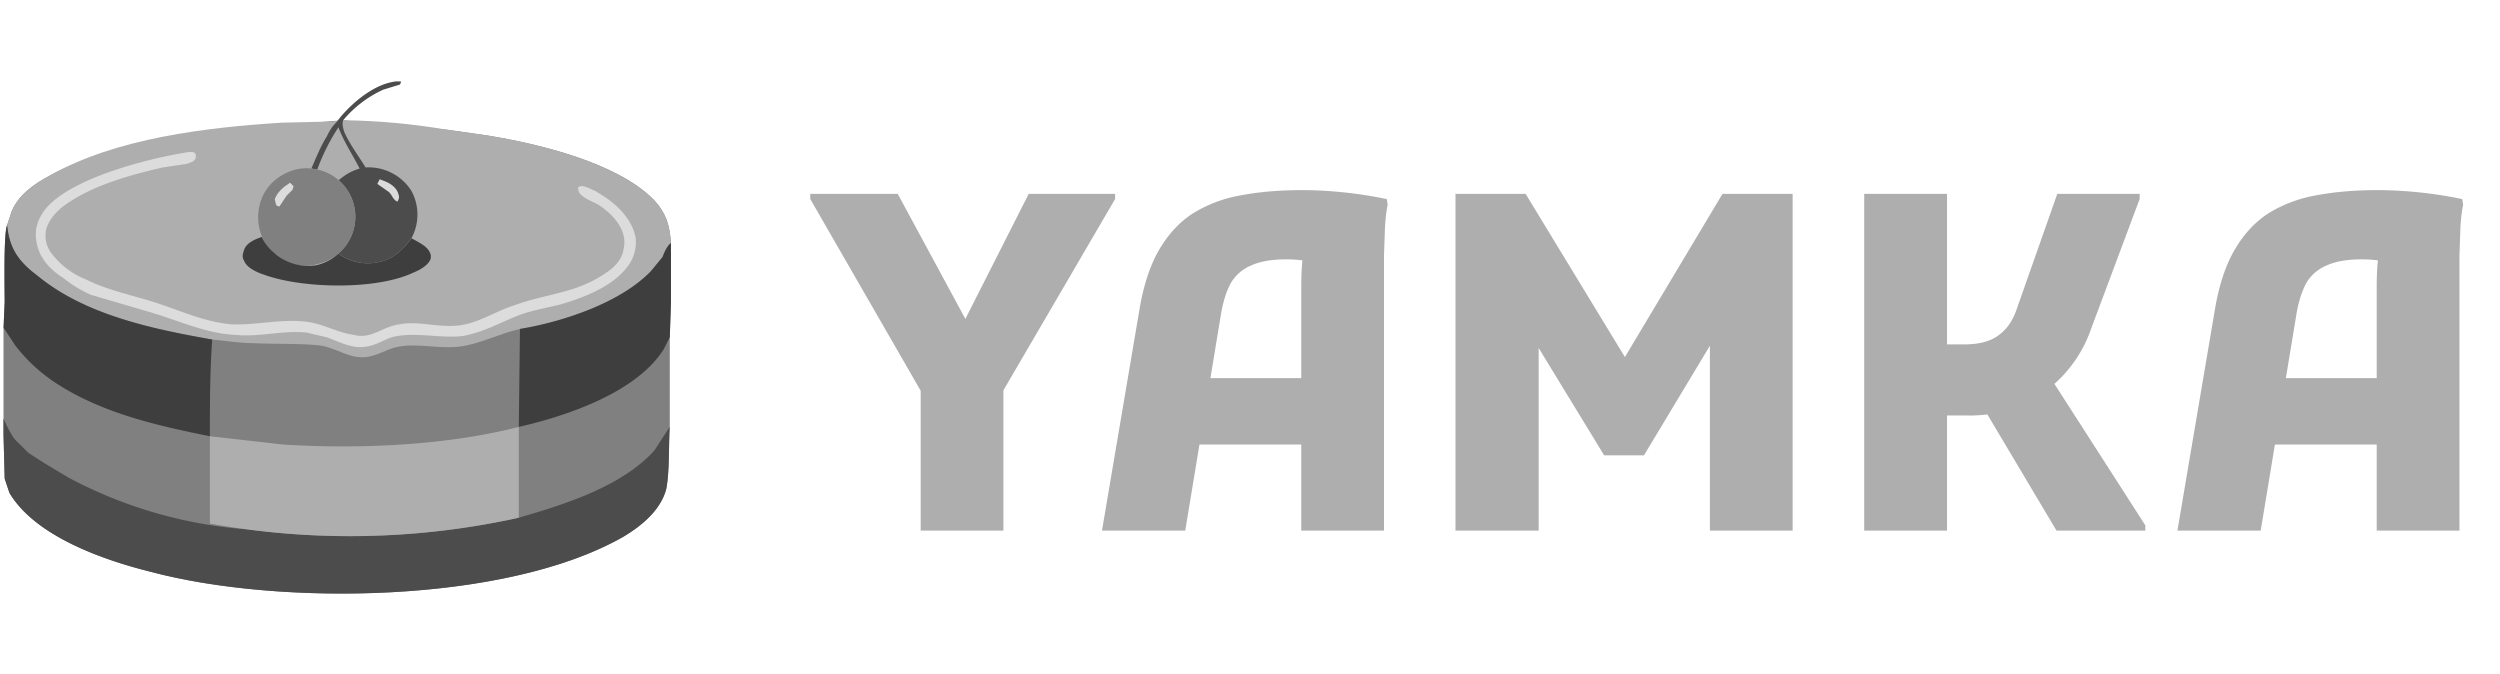 <svg xmlns="http://www.w3.org/2000/svg" width="278" height="75" fill="none"><g clip-path="url(#a)"><path fill="gray" d="M38.16 13.37c3.83.47 7.68.82 11.53 1.05l4.6.66c5.63.92 14.42 3.01 18.48 7.21 1.31 1.44 1.7 2.75 1.84 4.72v6.56l-.13 3.93v9.97c-.14 1.96 0 4.98-.4 6.94-.65 2.36-2.75 4.07-4.72 5.25-12.98 7.47-38.28 7.74-52.58 3.93-5.24-1.3-12.85-3.93-15.73-8.78l-.53-1.58-.13-4.72V36.45l.13-2.88c0-1.58-.13-7.6.27-8.53l.52-1.57c.79-1.84 2.5-3.02 4.2-3.93 7.34-4.2 24.25-5.51 32.65-6.17Z"/><path fill="#AEAEAE" d="m36.98 13.5 1.18-.13c3.86.05 7.72.4 11.53 1.05l4.6.66c5.63.92 14.42 3.01 18.48 7.21 1.31 1.44 1.7 2.75 1.84 4.72l-.13.13c-.4.4-.66 1.05-.8 1.44l-1.3 1.58c-3.41 3.54-9.84 5.64-14.56 6.42-2.36.53-4.45 1.7-6.81 1.97-2.23.26-4.46-.4-6.7 0-1.43.26-2.48 1.18-4.06 1.18-1.57 0-3.01-1.05-4.59-1.31-2.36-.26-4.98-.13-7.47-.26-1.57 0-3.02-.27-4.59-.4-6.69-1.18-14.16-2.75-19.4-7.08-2.1-1.57-3.15-3.01-3.41-5.64l.52-1.57c.79-1.84 2.5-3.02 4.2-3.93 7.34-4.2 17.57-5.38 25.83-5.9l5.64-.13Z"/><path fill="#4C4C4C" d="m37.37 13.64.52-.66c1.45-1.7 3.8-3.67 6.17-3.93h.52c0 .26-.13.4-.26.4l-1.7.52a12.67 12.67 0 0 0-4.46 3.4c-.14.4 0 .92.13 1.32.65 1.44 1.57 2.62 2.36 3.93a5.64 5.64 0 0 1 5.11 2.62 5.54 5.54 0 0 1 0 5.24c-1.18 1.58-2.23 2.5-4.2 2.76a5.47 5.47 0 0 1-3.93-1.05 5.38 5.38 0 0 0-3.01-9.44c.52-1.18 1.04-2.5 1.7-3.54.26-.52.52-1.05 1.05-1.57Z"/><path fill="#AEAEAE" d="M37.63 14.16c.66 1.7 1.57 3.02 2.36 4.59-.92.26-1.57.66-2.36 1.31a5.38 5.38 0 0 0-2.36-1.18 22.7 22.7 0 0 1 2.36-4.72Z"/><path fill="#DCDCDC" d="m42.22 19.93.66.26c.65.26 1.3.79 1.44 1.44.13.4 0 .53-.13.8-.53-.27-.53-.66-.92-1.06l-1.31-.92.26-.52Z"/><path fill="gray" d="M34.62 18.75a5.38 5.38 0 0 1 .65 10.62 5.24 5.24 0 0 1-3.15-.13c-.43-.2-.82-.47-1.18-.79-.49-.32-.93-.72-1.3-1.18a5.64 5.64 0 0 1-.27-5.77c.41-.74 1-1.37 1.7-1.83.71-.48 1.52-.8 2.37-.92.39-.05.78-.05 1.18 0Z"/><path fill="#DCDCDC" d="m32.26 20.32.13.13.26.27-.13.39-.66.66-.78 1.18c-.27 0-.4-.14-.4-.27l-.13-.52c.26-.79 1.05-1.44 1.7-1.84Z"/><path fill="#3E3E3E" d="M37.63 28.2a5.47 5.47 0 0 0 3.93 1.04c1.97-.26 3.02-1.18 4.2-2.75.66.39 1.57.78 1.97 1.44.13.26.26.52.13.92-.26.65-1.18 1.18-1.84 1.44-4.06 1.97-12.32 1.83-16.65.26-.79-.26-1.97-.79-2.23-1.57-.26-.4-.13-.79 0-1.18.26-.79 1.18-1.18 1.97-1.45.31.66.76 1.24 1.31 1.7a5.64 5.64 0 0 0 4.72 1.45c.93-.2 1.8-.65 2.5-1.3Z"/><path fill="#DCDCDC" d="M20.98 16.91h.26c.26 0 .4 0 .53.27v.26c0 .52-.66.65-1.05.79l-2.63.39c-3.4.79-7.2 1.83-10.1 3.67-1.3.79-2.48 1.84-2.88 3.28-.13.92 0 1.7.53 2.49a9.08 9.08 0 0 0 3.93 3.02c2.36 1.18 4.98 1.7 7.48 2.49 2.88.91 5.63 2.23 8.65 2.49 2.88.13 5.64-.66 8.52-.26 1.84.26 3.28 1.18 5.12 1.44 1.96.52 3.14-.92 5.1-1.18 2.1-.4 4.34.4 6.57.13 2.22-.26 4.06-1.57 6.16-2.23 3.54-1.31 6.82-1.31 10.1-3.54 1.04-.66 1.96-1.57 2.1-2.89.39-1.96-1.19-3.67-2.76-4.72-.66-.39-1.84-.78-2.23-1.44l-.13-.52.26-.13c.52-.13 1.31.39 1.7.52l1.05.66c1.58 1.05 3.02 2.62 3.41 4.45a4.4 4.4 0 0 1-.78 3.15c-1.7 2.36-4.86 3.54-7.48 4.33-1.57.4-3.14.65-4.59 1.18-2.1.79-4.06 1.97-6.42 2.36-2.36.26-4.85-.4-7.21 0-1.18.13-2.23 1.05-3.54 1.18-1.45.26-2.89-.53-4.33-1.05l-2.23-.52c-2.62-.27-5.24.52-7.87.26-3.27-.13-6.29-1.58-9.44-2.5l-6.68-1.96c-1.08-.48-2.1-1.1-3.02-1.84-1.44-.91-2.75-2.23-3.02-4.06-.26-1.31.14-2.5.92-3.54 2.76-3.54 11.67-5.77 16-6.43Z"/><path fill="#4C4C4C" d="M.4 46.55s.65 1.57 1.3 2.36l1.45 1.44 1.83 1.18L7.6 53.1a50.09 50.09 0 0 0 19.93 5.77 86.67 86.67 0 0 0 30.16-1.3c4.98-1.45 11.41-3.42 15.08-7.48l1.7-2.62c-.13 1.96 0 4.98-.39 6.94-.65 2.36-2.75 4.07-4.72 5.25-12.98 7.47-38.28 7.74-52.58 3.93-5.24-1.3-12.85-3.93-15.73-8.78l-.53-1.58-.13-4.98v-1.7Z"/><path fill="#AEAEAE" d="m23.34 48.51 8.13.92c8.26.53 18.1.13 26.22-1.96v10.1a87.33 87.33 0 0 1-34.35.65v-9.7Z"/><path fill="#3E3E3E" d="M.79 25.04c.26 2.63 1.3 4.07 3.4 5.64 5.25 4.33 12.72 5.9 19.41 7.08-.26 3.54-.26 7.08-.26 10.75-5.9-1.18-12.2-2.62-17.3-6.03a18.49 18.49 0 0 1-4.34-4.06L.4 36.45l.12-2.88c0-1.58-.13-7.6.27-8.53Zm73.82 1.97v6.56l-.13 3.93-.66 1.31c-3.02 4.85-10.88 7.47-16.13 8.66l.13-10.89c4.72-.78 11.15-2.88 14.56-6.42l1.3-1.58c.14-.39.4-1.04.8-1.44l.13-.13Z"/><path fill="#AEAEAE" d="M102.38 59V43.45L90.1 22.13v-.57h9.73l9.25 17.1-3.38.06 8.69-17.16H124v.57L111.58 43.4V59h-9.2Zm20.16 0 4.16-24.54c.45-2.7 1.18-4.93 2.18-6.66 1.01-1.73 2.26-3.09 3.75-4.06a15 15 0 0 1 5.36-2.02c2.04-.39 4.33-.58 6.86-.58a46.82 46.82 0 0 1 9.36 1l.1.62c-.13.62-.24 1.45-.3 2.5l-.11 3.16V59h-9.2V32.01c0-1 .03-1.92.1-2.75.1-.87.22-1.65.36-2.34l1.2 2.23c-.38-.1-.9-.17-1.56-.2-.63-.08-1.22-.11-1.77-.11-1.63 0-2.93.23-3.9.68a4.69 4.69 0 0 0-2.24 1.92c-.48.87-.85 1.98-1.09 3.33l-4 24.23h-9.26Zm6.66-9.57v-7.38h19.76v7.38H129.2ZM161.85 59V21.56h7.8l12.94 21.27-3.8.05 12.75-21.32h7.8V59h-9.2V34.82l1.87.52-9.2 15.29h-4.43l-9.2-15.08 1.92-.52V59h-9.25Zm57.04-12.8h-6.65v-7.9h6.13c1.7 0 3-.34 3.9-1.04.94-.69 1.61-1.7 2.03-3.01l4.47-12.69h9.16v.57l-5.41 14.46a14.51 14.51 0 0 1-7.5 8.37c-1.8.83-3.84 1.25-6.13 1.25ZM207.3 59V21.56h9.21V59h-9.2Zm20.34-17.58 10.92 17V59h-9.88l-8.48-14.25 7.44-3.33ZM242.13 59l4.16-24.54c.45-2.7 1.18-4.93 2.19-6.66 1-1.73 2.25-3.09 3.74-4.06a15 15 0 0 1 5.35-2.02c2.05-.39 4.34-.58 6.87-.58a46.82 46.82 0 0 1 9.36 1l.1.62c-.13.62-.24 1.45-.3 2.5l-.11 3.16V59h-9.2V32.01c0-1 .03-1.92.1-2.75.1-.87.22-1.65.36-2.34l1.2 2.23c-.38-.1-.9-.17-1.56-.2-.63-.08-1.22-.11-1.77-.11-1.63 0-2.93.23-3.9.68a4.69 4.69 0 0 0-2.24 1.92c-.48.87-.85 1.98-1.09 3.33l-4 24.23h-9.26Zm6.66-9.57v-7.38h19.76v7.38h-19.76Z"/></g><defs><clipPath id="a"><path fill="#fff" d="M0 0h278v75H0z"/></clipPath></defs></svg>